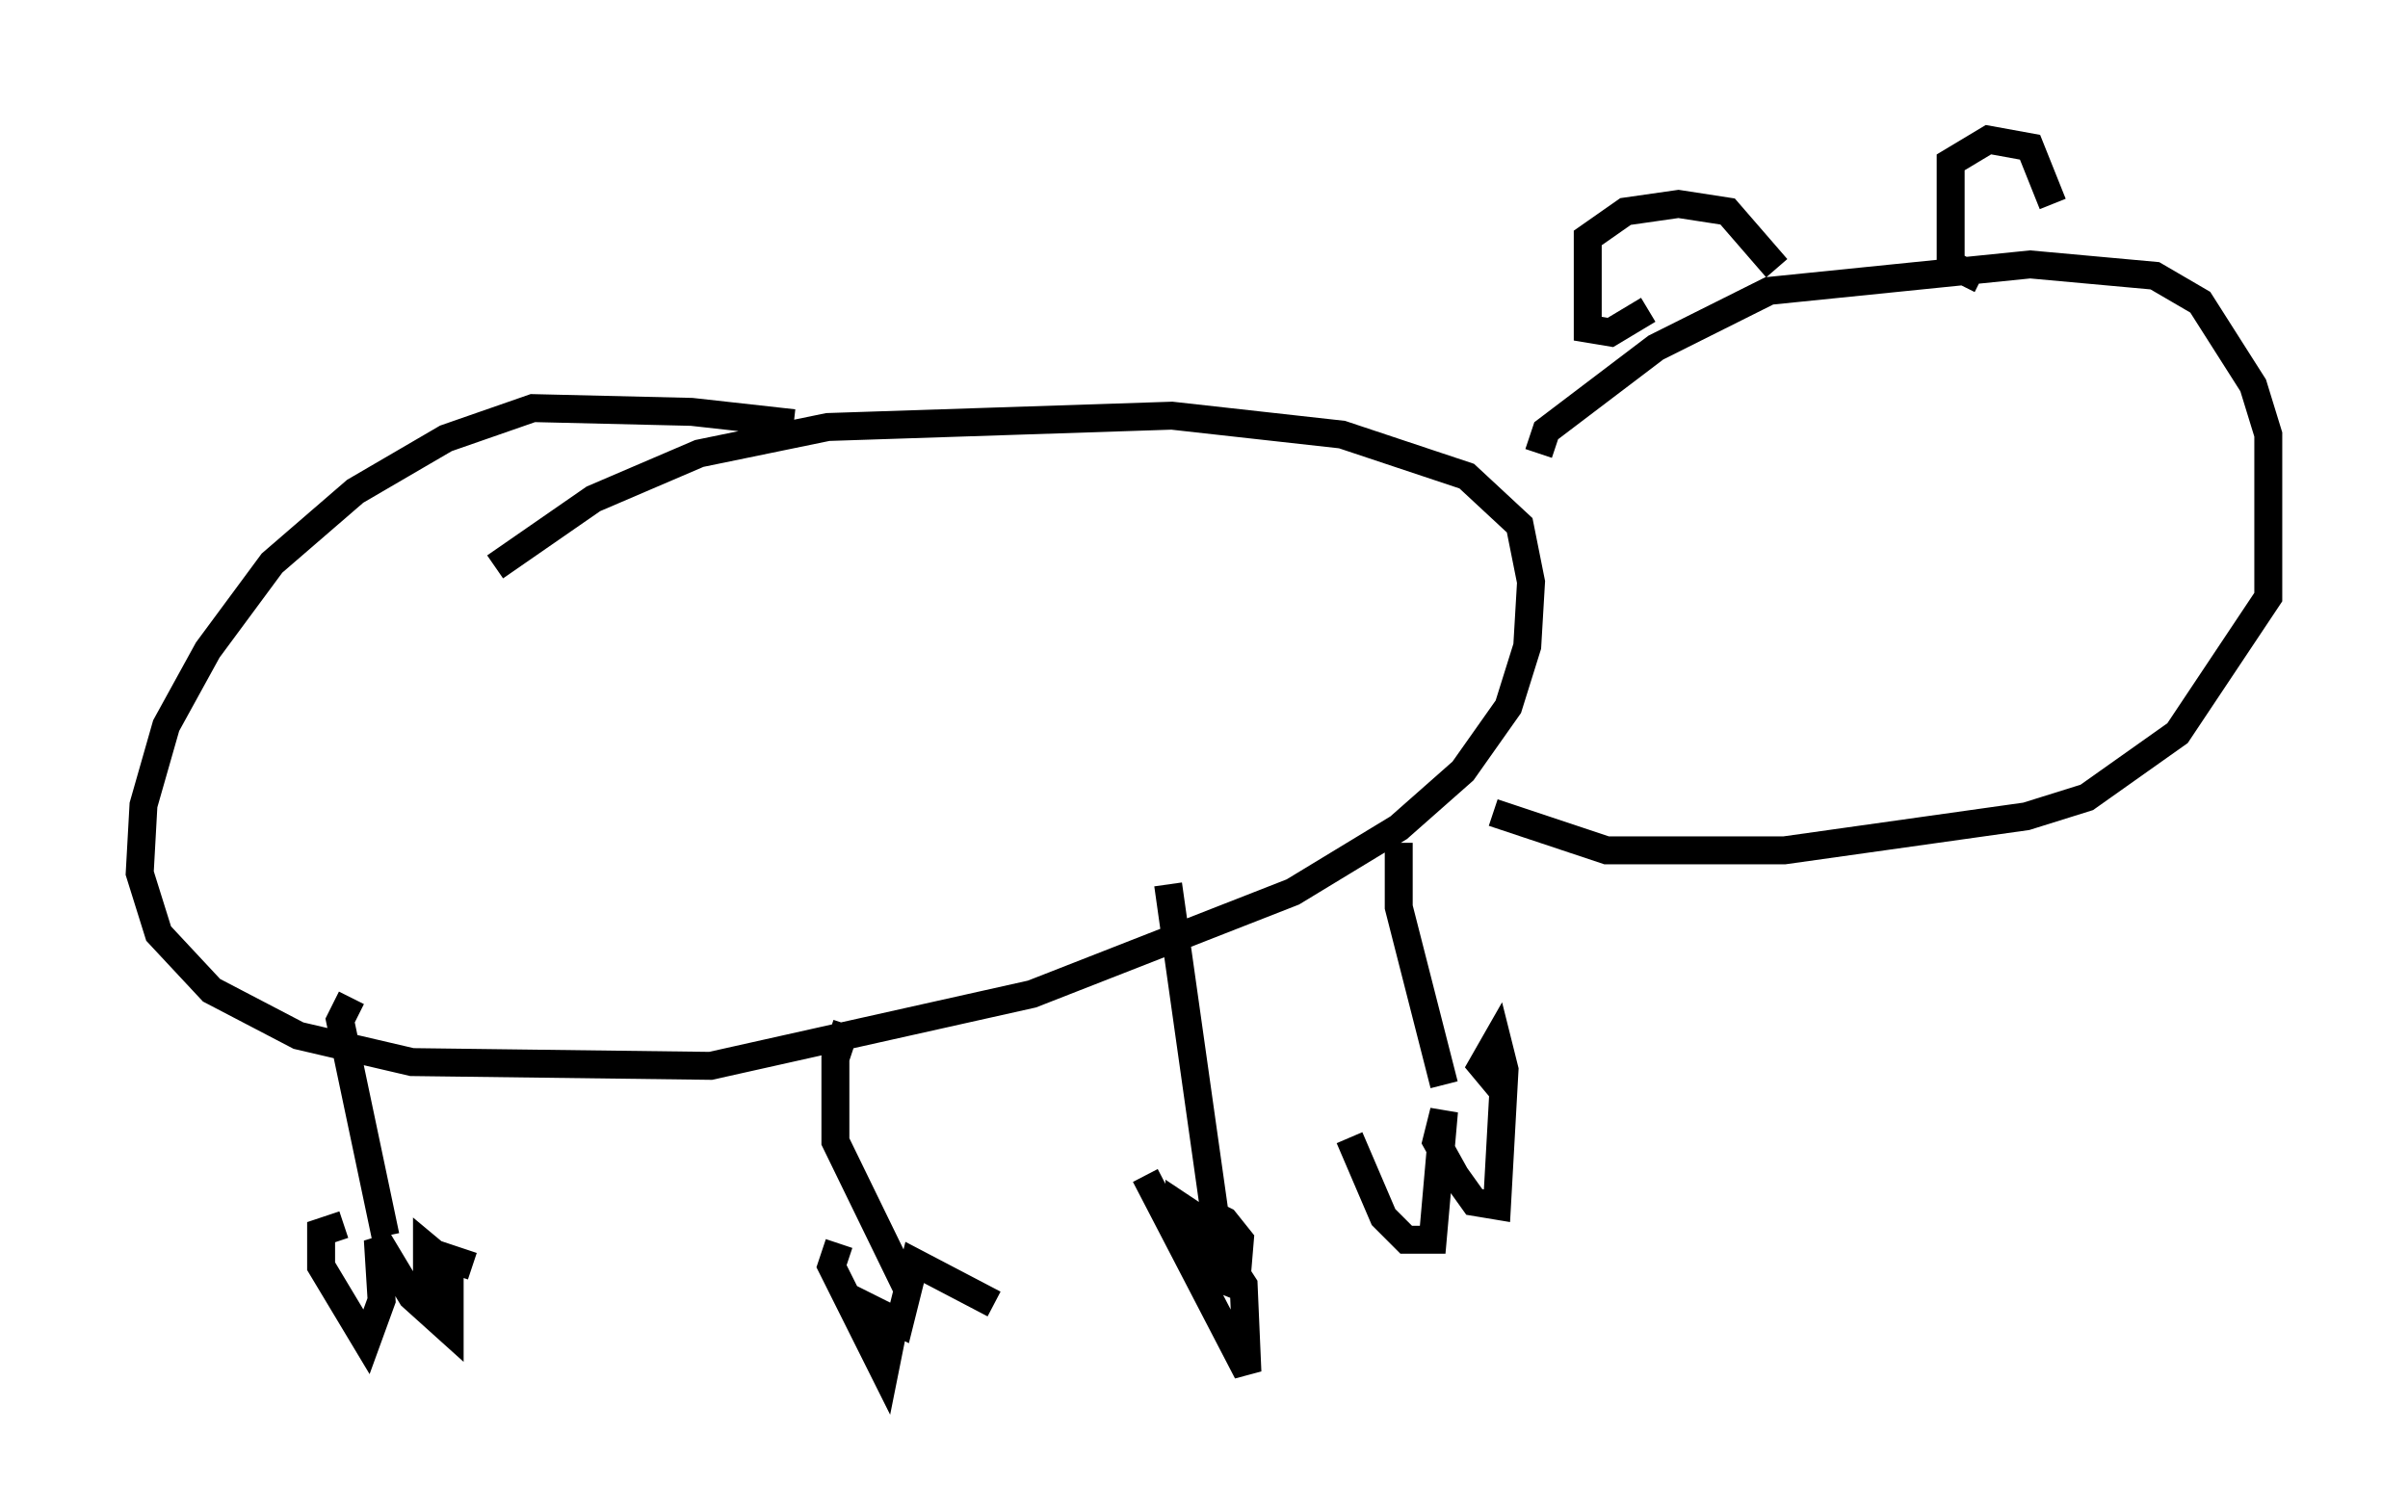 <?xml version="1.0" encoding="utf-8" ?>
<svg baseProfile="full" height="54.113" version="1.1" width="86.183" xmlns="http://www.w3.org/2000/svg" xmlns:ev="http://www.w3.org/2001/xml-events" xmlns:xlink="http://www.w3.org/1999/xlink"><defs /><rect fill="white" height="54.113" width="86.183" x="0" y="0" /><path d="M32.063, 16.502 m-3.654, -1.353 l-3.654, -0.406 -5.683, -0.135 l-3.112, 1.083 -3.248, 1.894 l-2.977, 2.571 -2.3, 3.112 l-1.488, 2.706 -0.812, 2.842 l-0.135, 2.436 0.677, 2.165 l1.894, 2.03 3.112, 1.624 l4.059, 0.947 10.69, 0.135 l11.502, -2.571 9.337, -3.654 l3.789, -2.3 2.3, -2.03 l1.624, -2.3 0.677, -2.165 l0.135, -2.3 -0.406, -2.03 l-1.894, -1.759 -4.465, -1.488 l-6.089, -0.677 -12.314, 0.406 l-4.601, 0.947 -3.789, 1.624 l-3.518, 2.436 m-5.142, 15.426 l-0.406, 0.812 1.624, 7.713 m16.509, -7.578 l-0.406, 1.218 0.0, 2.977 l2.571, 5.277 m9.337, -14.479 l1.759, 12.449 m6.495, -13.938 l0.0, 2.3 1.624, 6.36 m3.383, -22.598 l0.271, -0.812 3.924, -2.977 l4.059, -2.03 9.337, -0.947 l4.465, 0.406 1.624, 0.947 l1.894, 2.977 0.541, 1.759 l0.0, 5.819 -3.248, 4.871 l-3.248, 2.3 -2.165, 0.677 l-8.66, 1.218 -6.36, 0.0 l-4.059, -1.353 m5.548, -17.997 l-1.353, 0.812 -0.812, -0.135 l0.0, -3.248 1.353, -0.947 l1.894, -0.271 1.759, 0.271 l1.759, 2.03 m7.307, 0.406 l-1.083, -0.541 0.0, -3.654 l1.353, -0.812 1.488, 0.271 l0.812, 2.03 m-61.163, 36.535 l-0.812, 0.271 0.0, 1.218 l1.624, 2.706 0.541, -1.488 l-0.135, -2.165 1.218, 2.03 l1.353, 1.218 0.0, -2.3 l-0.812, -0.677 0.0, 0.947 l0.812, 1.353 -0.406, -2.03 l1.218, 0.406 m13.126, -0.812 l-0.271, 0.812 1.894, 3.789 l0.271, -1.353 -1.624, -1.353 l1.894, 0.947 0.541, -2.165 l2.842, 1.488 m5.413, -4.601 l3.654, 7.036 -0.135, -3.112 l-1.488, -2.3 -0.812, -0.541 l0.0, 0.677 1.353, 1.894 l0.677, 0.271 0.135, -1.624 l-0.541, -0.677 -0.812, -0.406 l1.218, 1.759 m4.059, -4.33 l1.218, 2.842 0.812, 0.812 l0.947, 0.0 0.406, -4.601 l-0.271, 1.083 0.677, 1.218 l0.677, 0.947 0.812, 0.135 l0.271, -4.871 -0.271, -1.083 l-0.541, 0.947 0.677, 0.812 " fill="none" stroke="black" stroke-width="1" /></svg>